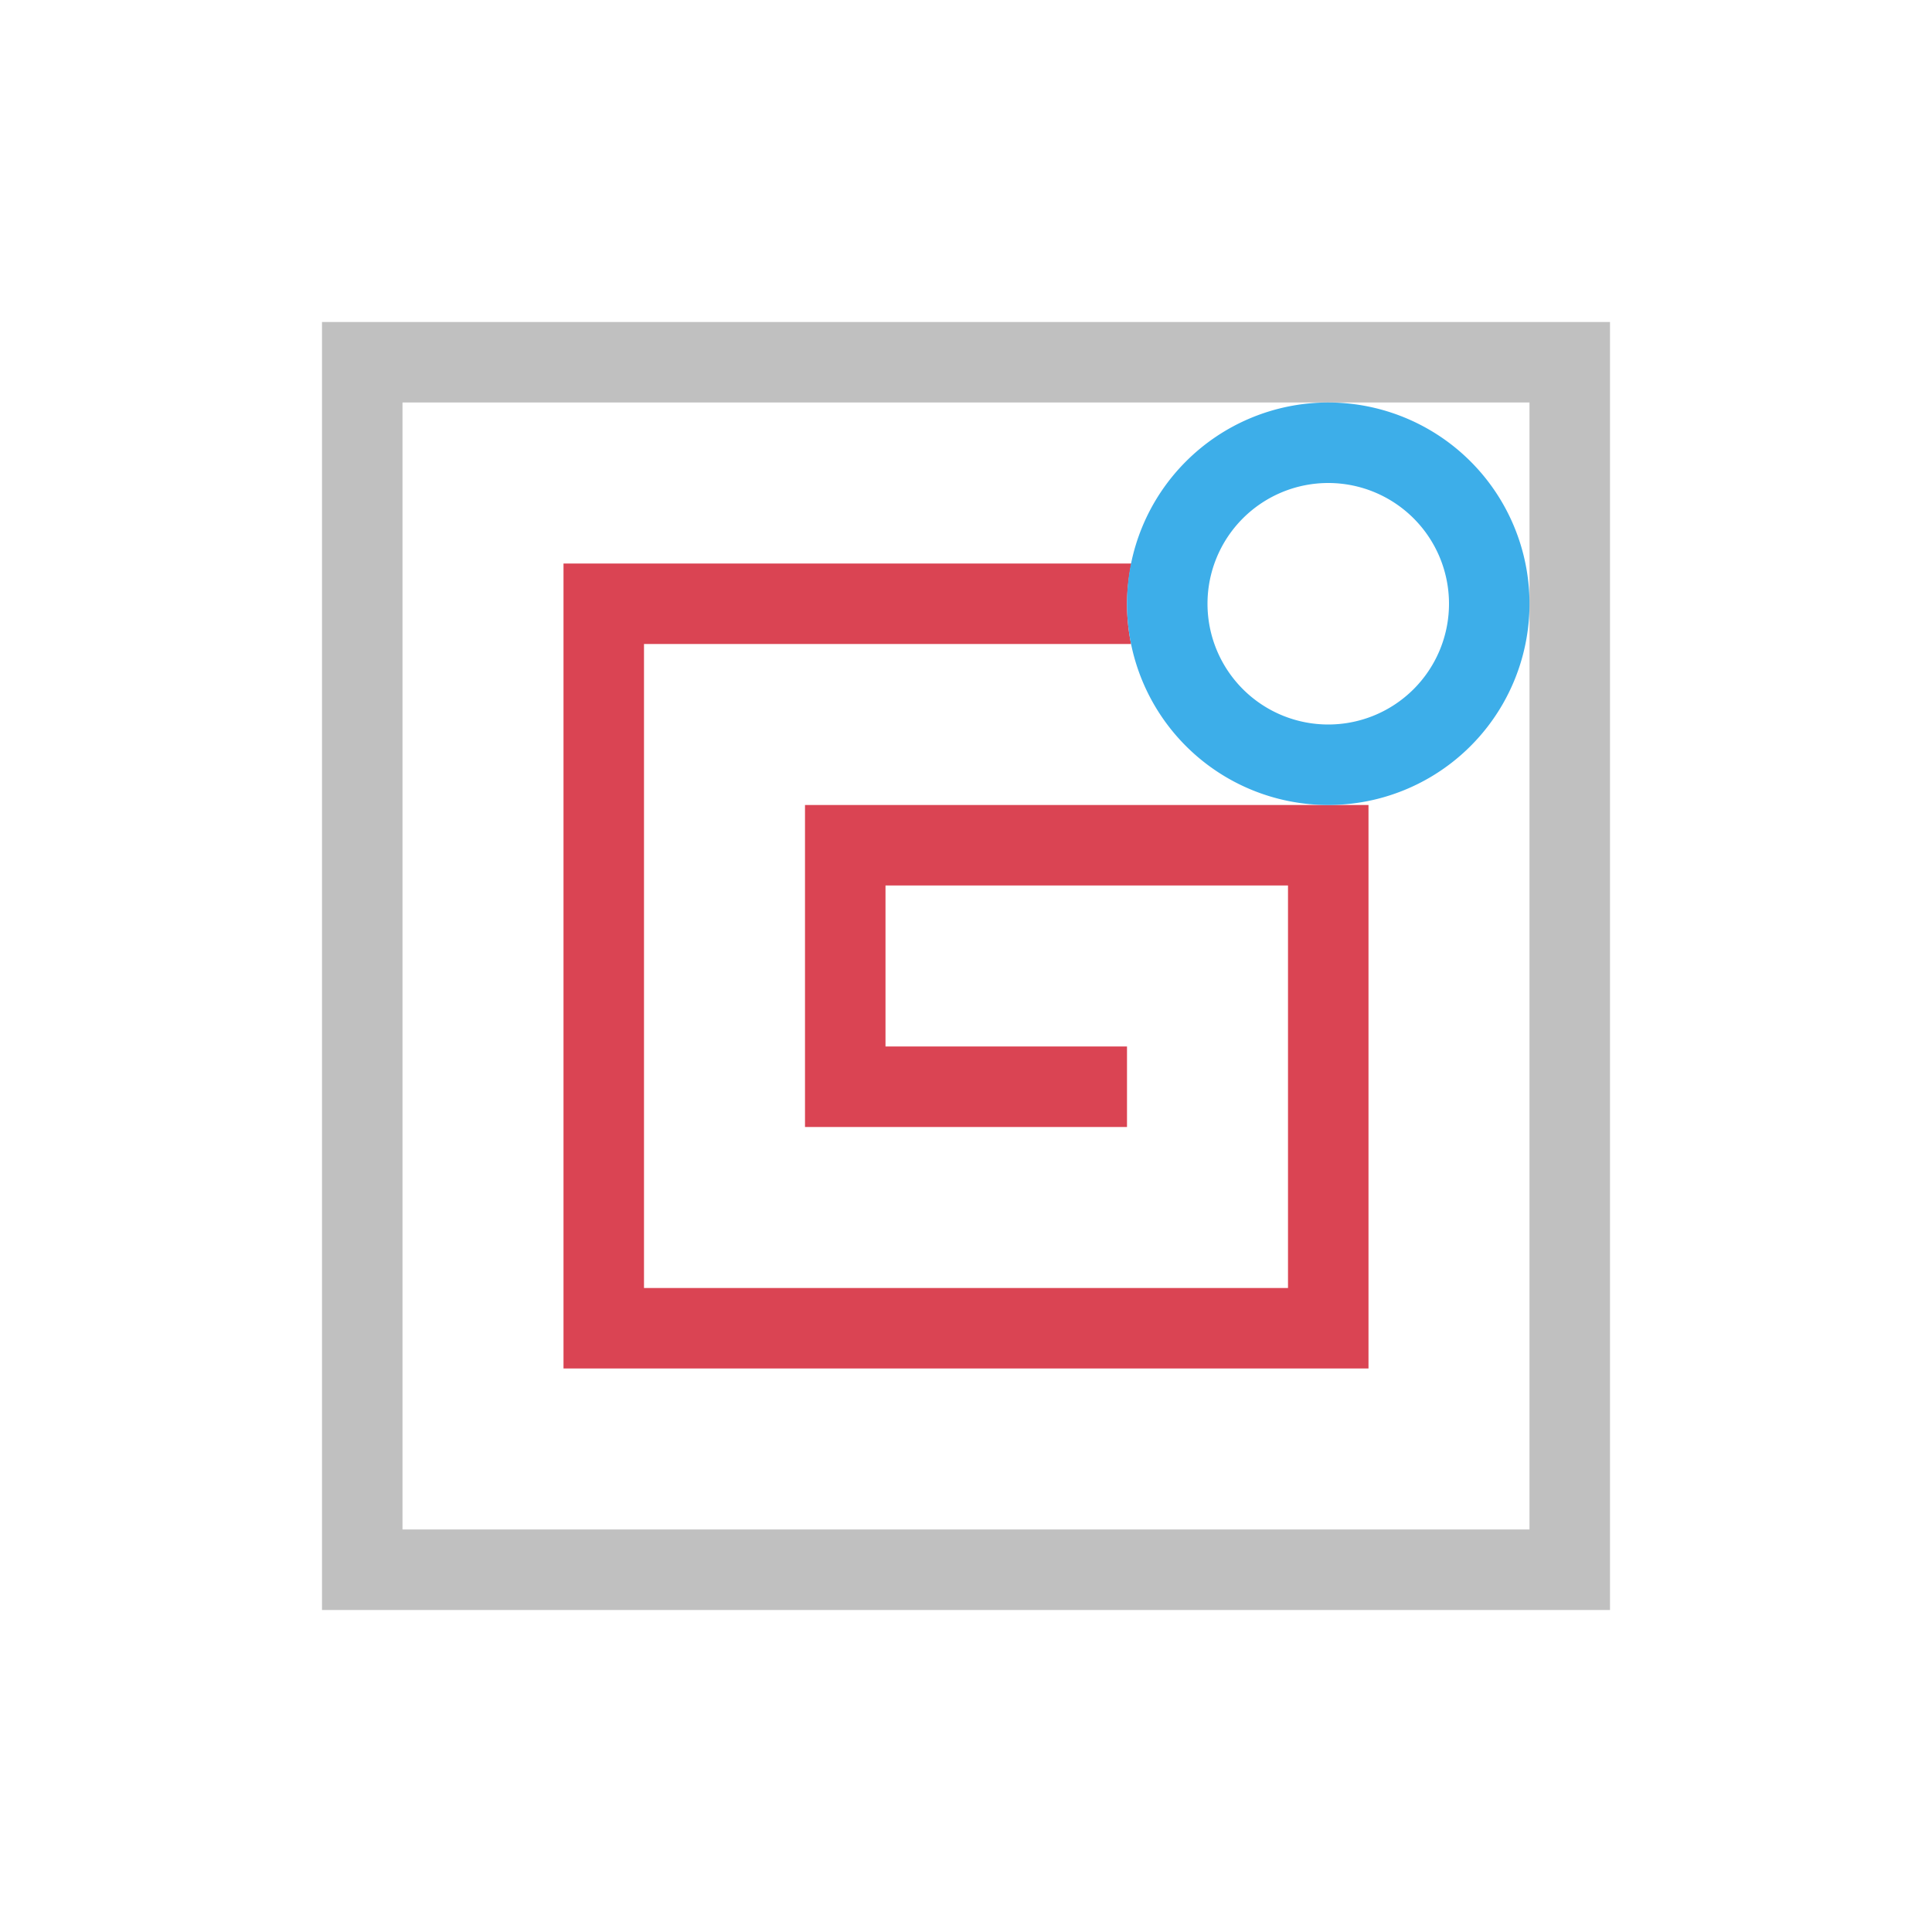 <svg xmlns="http://www.w3.org/2000/svg" xmlns:svg="http://www.w3.org/2000/svg" id="svg10" version="1.1" viewBox="0 0 24 24"><defs id="defs3051"><style id="current-color-scheme" type="text/css"/></defs><path id="rect823" d="M 20,4 V 20 H 4 V 4 Z M 19,5 H 5 v 14 h 14 z" style="fill:silver;fill-opacity:1;stroke:none;stroke-opacity:1"/><path id="path830" d="M 14.055,7 A 2.5,2.5 0 0 0 14,7.5 2.5,2.5 0 0 0 14.051,8 H 8 v 8 h 8 v -5 h -5 v 2 h 3 v 1 h -4 v -4 h 6.5 0.5 v 7 H 7 V 7 Z" style="color:#000;font-style:normal;font-variant:normal;font-weight:400;font-stretch:normal;font-size:medium;line-height:normal;font-family:sans-serif;font-variant-ligatures:normal;font-variant-position:normal;font-variant-caps:normal;font-variant-numeric:normal;font-variant-alternates:normal;font-feature-settings:normal;text-indent:0;text-align:start;text-decoration:none;text-decoration-line:none;text-decoration-style:solid;text-decoration-color:#000;letter-spacing:normal;word-spacing:normal;text-transform:none;writing-mode:lr-tb;direction:ltr;text-orientation:mixed;dominant-baseline:auto;baseline-shift:baseline;text-anchor:start;white-space:normal;shape-padding:0;clip-rule:nonzero;display:inline;overflow:visible;visibility:visible;opacity:1;isolation:auto;mix-blend-mode:normal;color-interpolation:sRGB;color-interpolation-filters:linearRGB;solid-color:#000;solid-opacity:1;vector-effect:none;fill:#da4453;fill-opacity:1;fill-rule:nonzero;stroke:none;stroke-width:1px;stroke-linecap:butt;stroke-linejoin:miter;stroke-miterlimit:4;stroke-dasharray:none;stroke-dashoffset:0;stroke-opacity:1;color-rendering:auto;image-rendering:auto;shape-rendering:auto;text-rendering:auto;enable-background:accumulate"/><path id="path837" d="M 16.5,5 A 2.5,2.5 0 0 1 19,7.5 2.5,2.5 0 0 1 16.5,10 2.5,2.5 0 0 1 14,7.5 2.5,2.5 0 0 1 16.5,5 Z m 0,1 A 1.5,1.5 0 0 0 15,7.5 1.5,1.5 0 0 0 16.5,9 1.5,1.5 0 0 0 18,7.5 1.5,1.5 0 0 0 16.5,6 Z" style="fill:#3daee9;fill-opacity:1;stroke:none;stroke-opacity:1"/></svg>